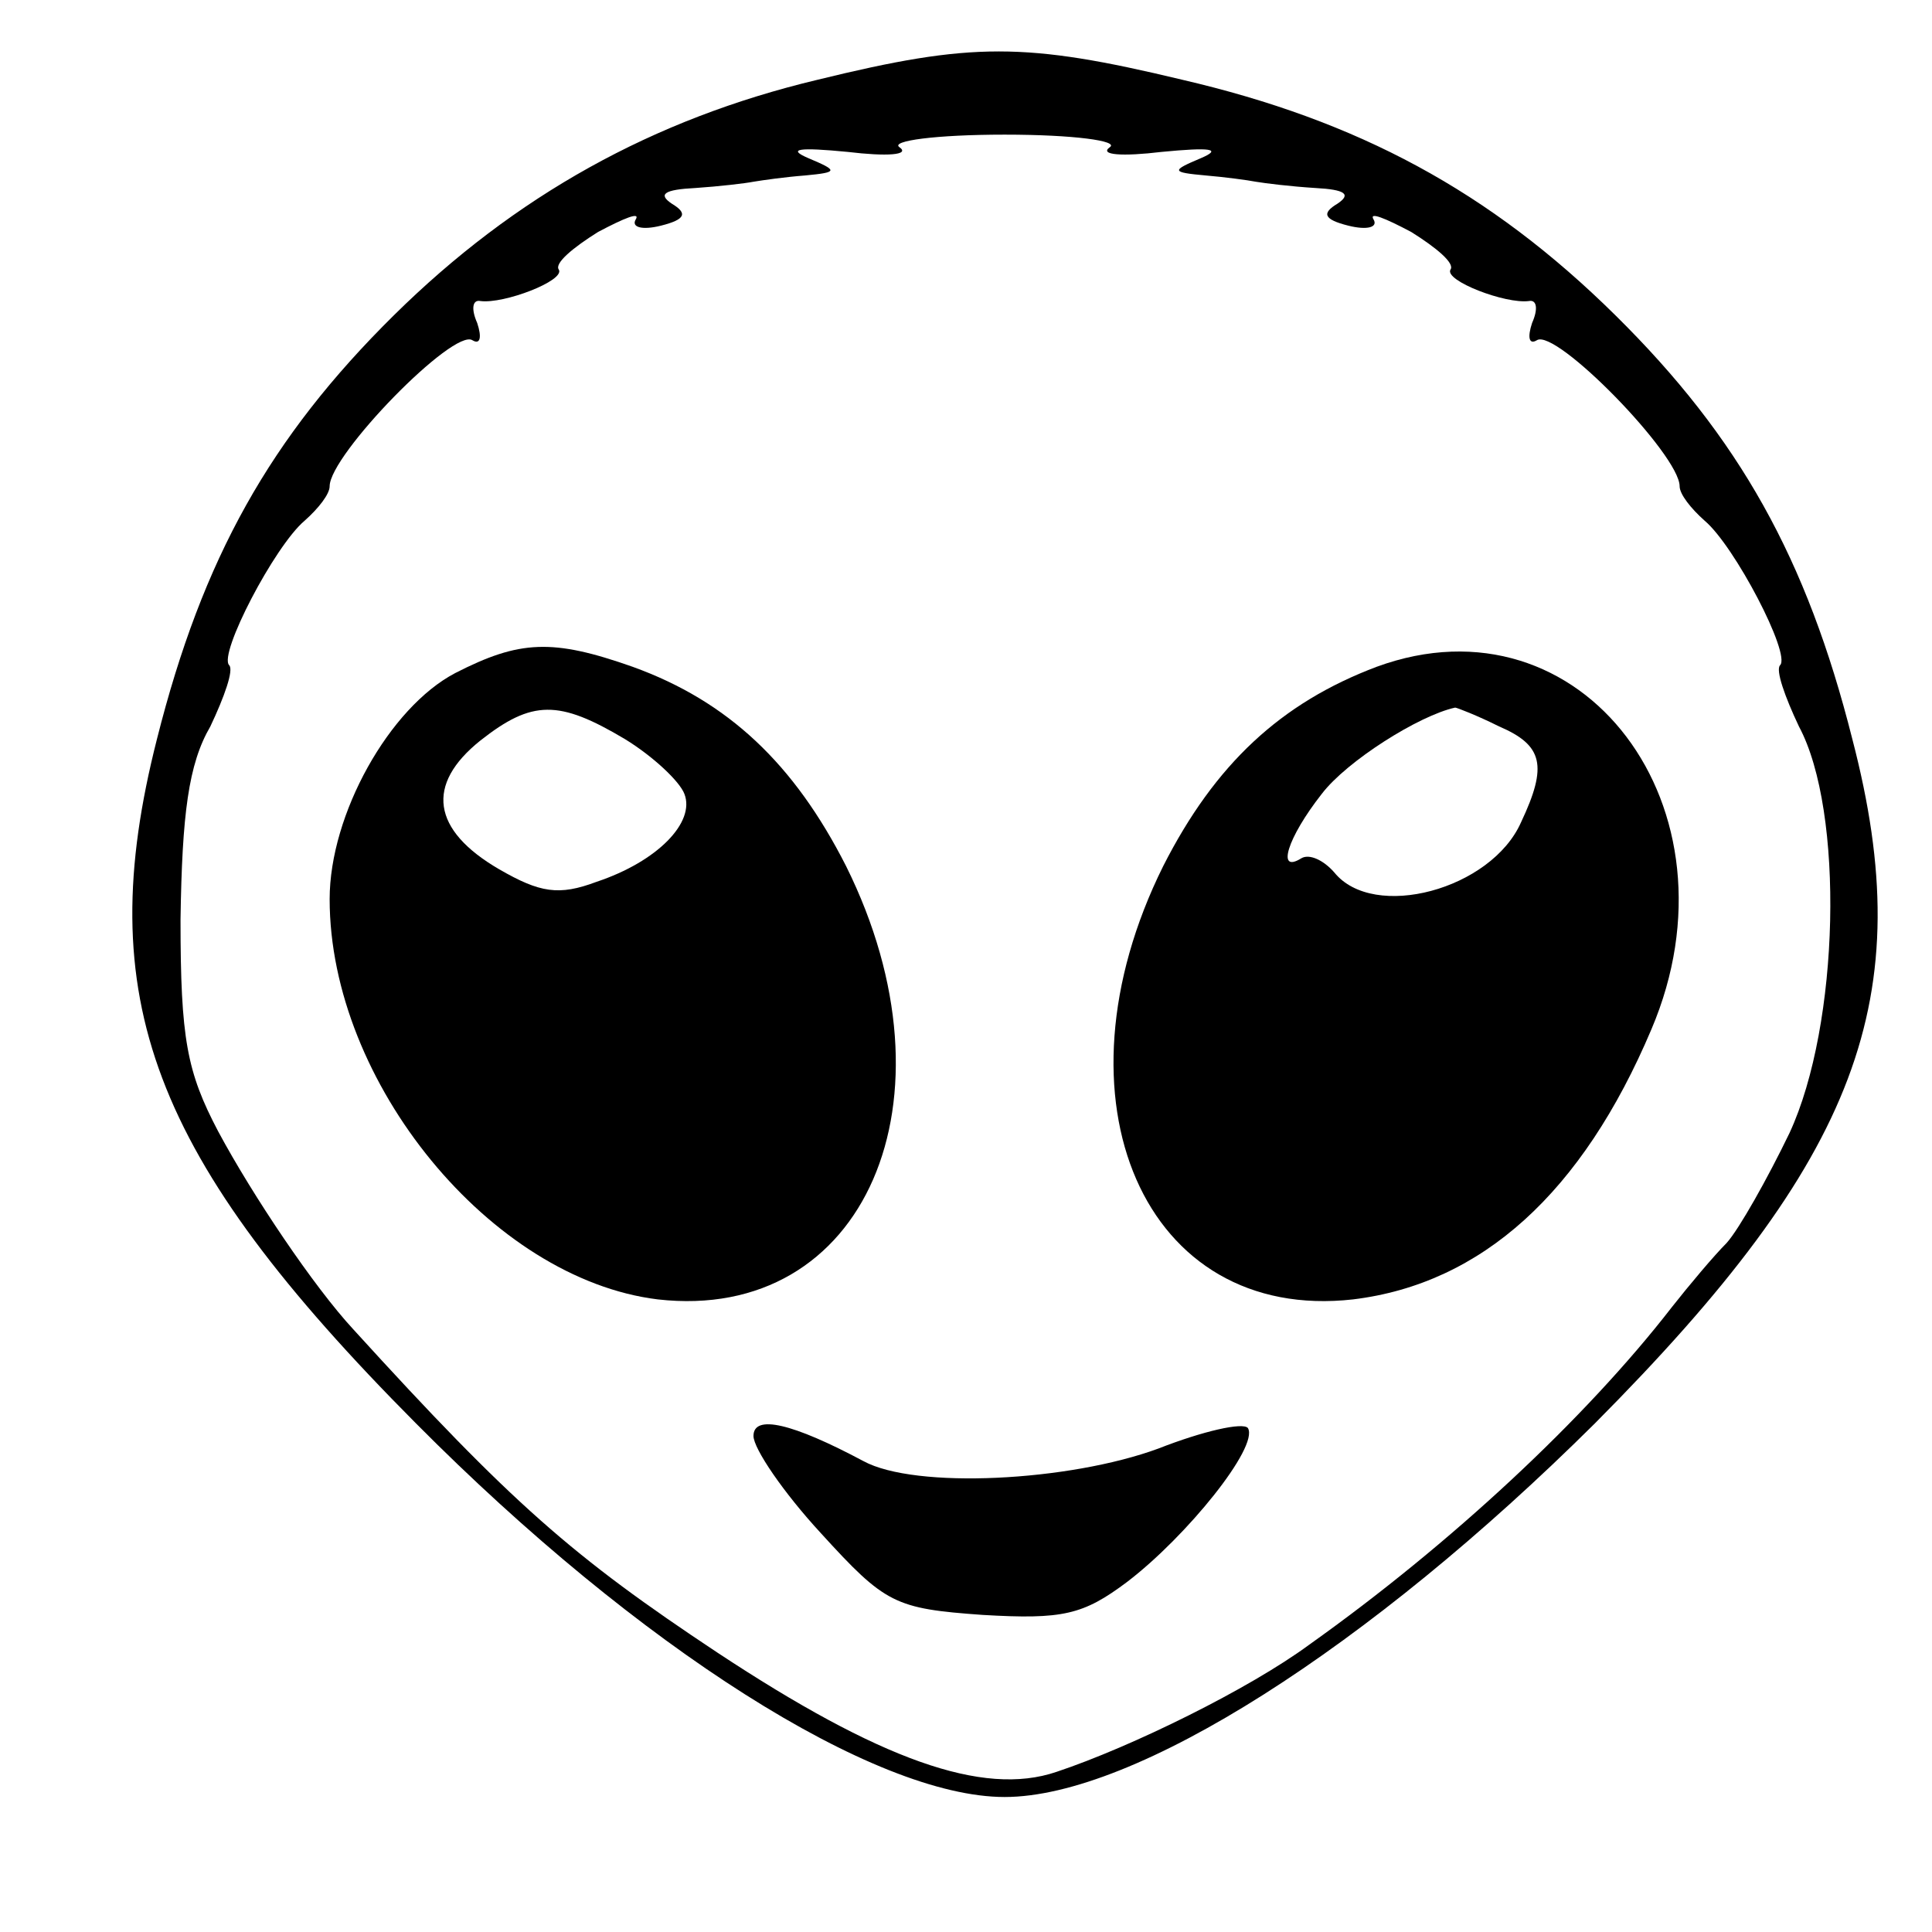 <?xml version="1.0" standalone="no"?>
<!DOCTYPE svg PUBLIC "-//W3C//DTD SVG 20010904//EN"
 "http://www.w3.org/TR/2001/REC-SVG-20010904/DTD/svg10.dtd">
<svg version="1.0" xmlns="http://www.w3.org/2000/svg"
 width="16pt" height="16pt" viewBox="0 0 16 16"
 preserveAspectRatio="xMidYMid meet">
<g transform="translate(0,16) scale(0.013,-0.013)"
fill="#000000" stroke="none">
<path d="M521 1180 c-105 -25 -193 -74 -270 -150 -79 -78 -122 -155 -151 -270
-42 -165 -4 -266 165 -436 142 -143 292 -238 375 -238 83 0 232 95 376 238
168 169 207 271 164 436 -29 115 -72 192 -151 270 -80 79 -164 124 -276 150
-100 24 -134 24 -232 0z m186 -43 c-7 -5 8 -6 33 -3 31 3 39 2 25 -4 -19 -8
-19 -9 3 -11 12 -1 27 -3 32 -4 6 -1 22 -3 38 -4 19 -1 23 -4 14 -10 -10 -6
-9 -10 7 -14 12 -3 19 -1 16 4 -3 5 7 1 24 -8 16 -10 28 -20 25 -24 -4 -7 35
-22 50 -20 5 1 6 -5 2 -14 -3 -9 -2 -14 3 -11 12 8 91 -73 91 -93 0 -5 7 -14
16 -22 19 -16 55 -85 48 -92 -3 -3 3 -20 12 -39 29 -54 26 -190 -6 -259 -14
-29 -32 -61 -40 -70 -8 -8 -24 -27 -35 -41 -55 -71 -141 -151 -231 -215 -38
-28 -113 -65 -161 -81 -47 -16 -113 8 -216 76 -92 61 -131 95 -232 206 -25 27
-64 85 -86 126 -20 38 -24 59 -24 135 1 67 5 99 19 123 9 19 15 36 12 39 -7 7
29 76 48 92 9 8 16 17 16 22 0 20 79 101 91 93 5 -3 6 2 3 11 -4 9 -3 15 2 14
15 -2 54 13 50 20 -3 4 9 14 25 24 17 9 27 13 24 8 -3 -5 4 -7 16 -4 16 4 17
8 7 14 -9 6 -5 9 15 10 15 1 32 3 37 4 6 1 20 3 33 4 21 2 21 3 2 11 -14 6 -6
7 25 4 25 -3 40 -2 33 3 -6 4 23 8 67 8 44 0 73 -4 67 -8z"/>
<path d="M290 802 c-42 -22 -80 -90 -80 -144 0 -117 103 -242 209 -255 132
-15 194 127 120 276 -33 65 -75 105 -136 127 -51 18 -72 17 -113 -4z m108 -42
c18 -11 35 -27 38 -35 7 -18 -17 -43 -56 -56 -24 -9 -36 -7 -62 8 -43 25 -47
54 -12 82 33 26 50 26 92 1z"/>
<path d="M877 806 c-61 -23 -103 -62 -136 -127 -74 -149 -12 -291 121 -276 82
10 146 68 190 172 60 141 -44 279 -175 231z m78 -38 c28 -12 31 -25 14 -61
-19 -43 -94 -63 -119 -32 -7 8 -16 12 -21 9 -16 -10 -9 13 13 41 16 21 62 50
85 55 1 0 14 -5 28 -12z"/>
<path d="M480 316 c0 -8 19 -36 43 -62 41 -45 47 -48 103 -52 51 -3 64 0 92
21 38 29 84 86 77 98 -3 4 -29 -2 -57 -13 -57 -21 -155 -26 -188 -8 -45 24
-70 30 -70 16z"/>
</g>
</svg>
